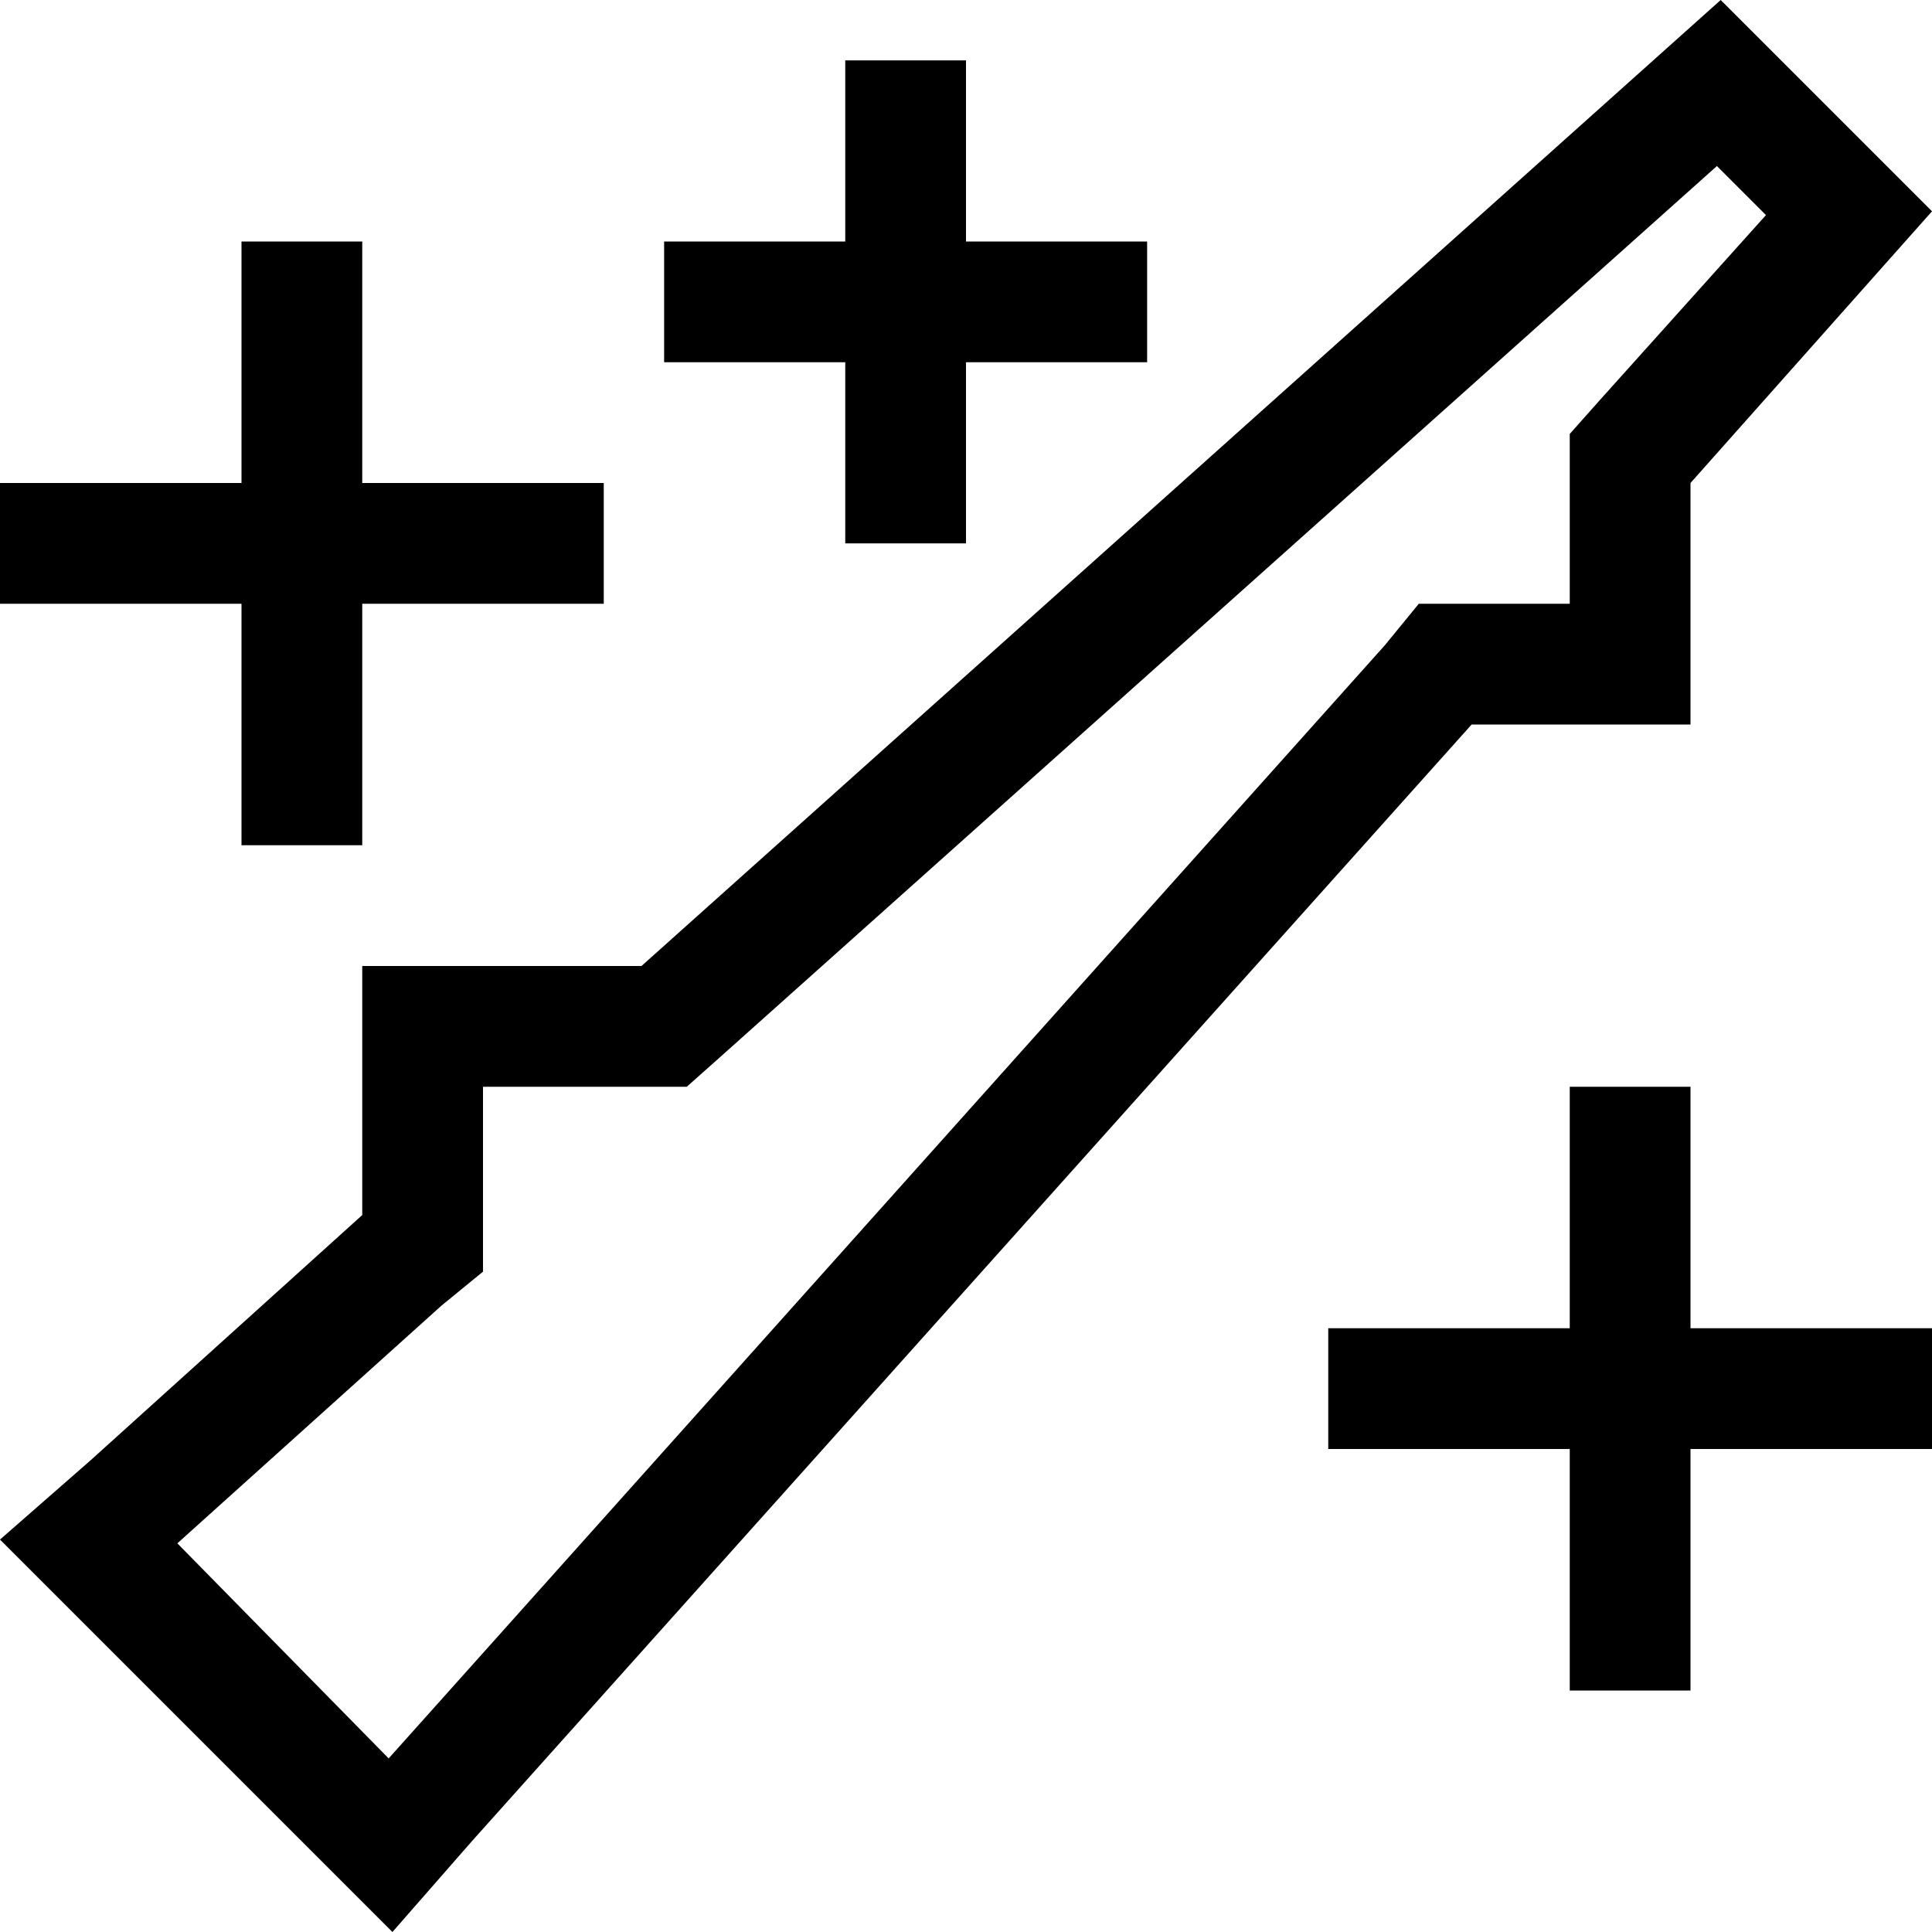 <svg viewBox="0 0 512 512">
  <path
    d="M 390 160 L 376 160 L 367 171 L 103 466 L 47 409 L 117 346 L 128 337 L 128 322 L 128 288 L 170 288 L 182 288 L 191 280 L 455 44 L 468 57 L 424 106 L 416 115 L 416 127 L 416 160 L 390 160 L 390 160 Z M 104 512 L 125 488 L 390 192 L 416 192 L 448 192 L 448 160 L 448 128 L 512 56 L 456 0 L 170 256 L 128 256 L 96 256 L 96 288 L 96 322 L 24 387 L 0 408 L 23 431 L 81 489 L 104 512 L 104 512 Z M 256 32 L 256 16 L 224 16 L 224 32 L 224 64 L 192 64 L 176 64 L 176 96 L 192 96 L 224 96 L 224 128 L 224 144 L 256 144 L 256 128 L 256 96 L 288 96 L 304 96 L 304 64 L 288 64 L 256 64 L 256 32 L 256 32 Z M 96 80 L 96 64 L 64 64 L 64 80 L 64 128 L 16 128 L 0 128 L 0 160 L 16 160 L 64 160 L 64 208 L 64 224 L 96 224 L 96 208 L 96 160 L 144 160 L 160 160 L 160 128 L 144 128 L 96 128 L 96 80 L 96 80 Z M 448 304 L 448 288 L 416 288 L 416 304 L 416 352 L 368 352 L 352 352 L 352 384 L 368 384 L 416 384 L 416 432 L 416 448 L 448 448 L 448 432 L 448 384 L 496 384 L 512 384 L 512 352 L 496 352 L 448 352 L 448 304 L 448 304 Z"
  />
</svg>